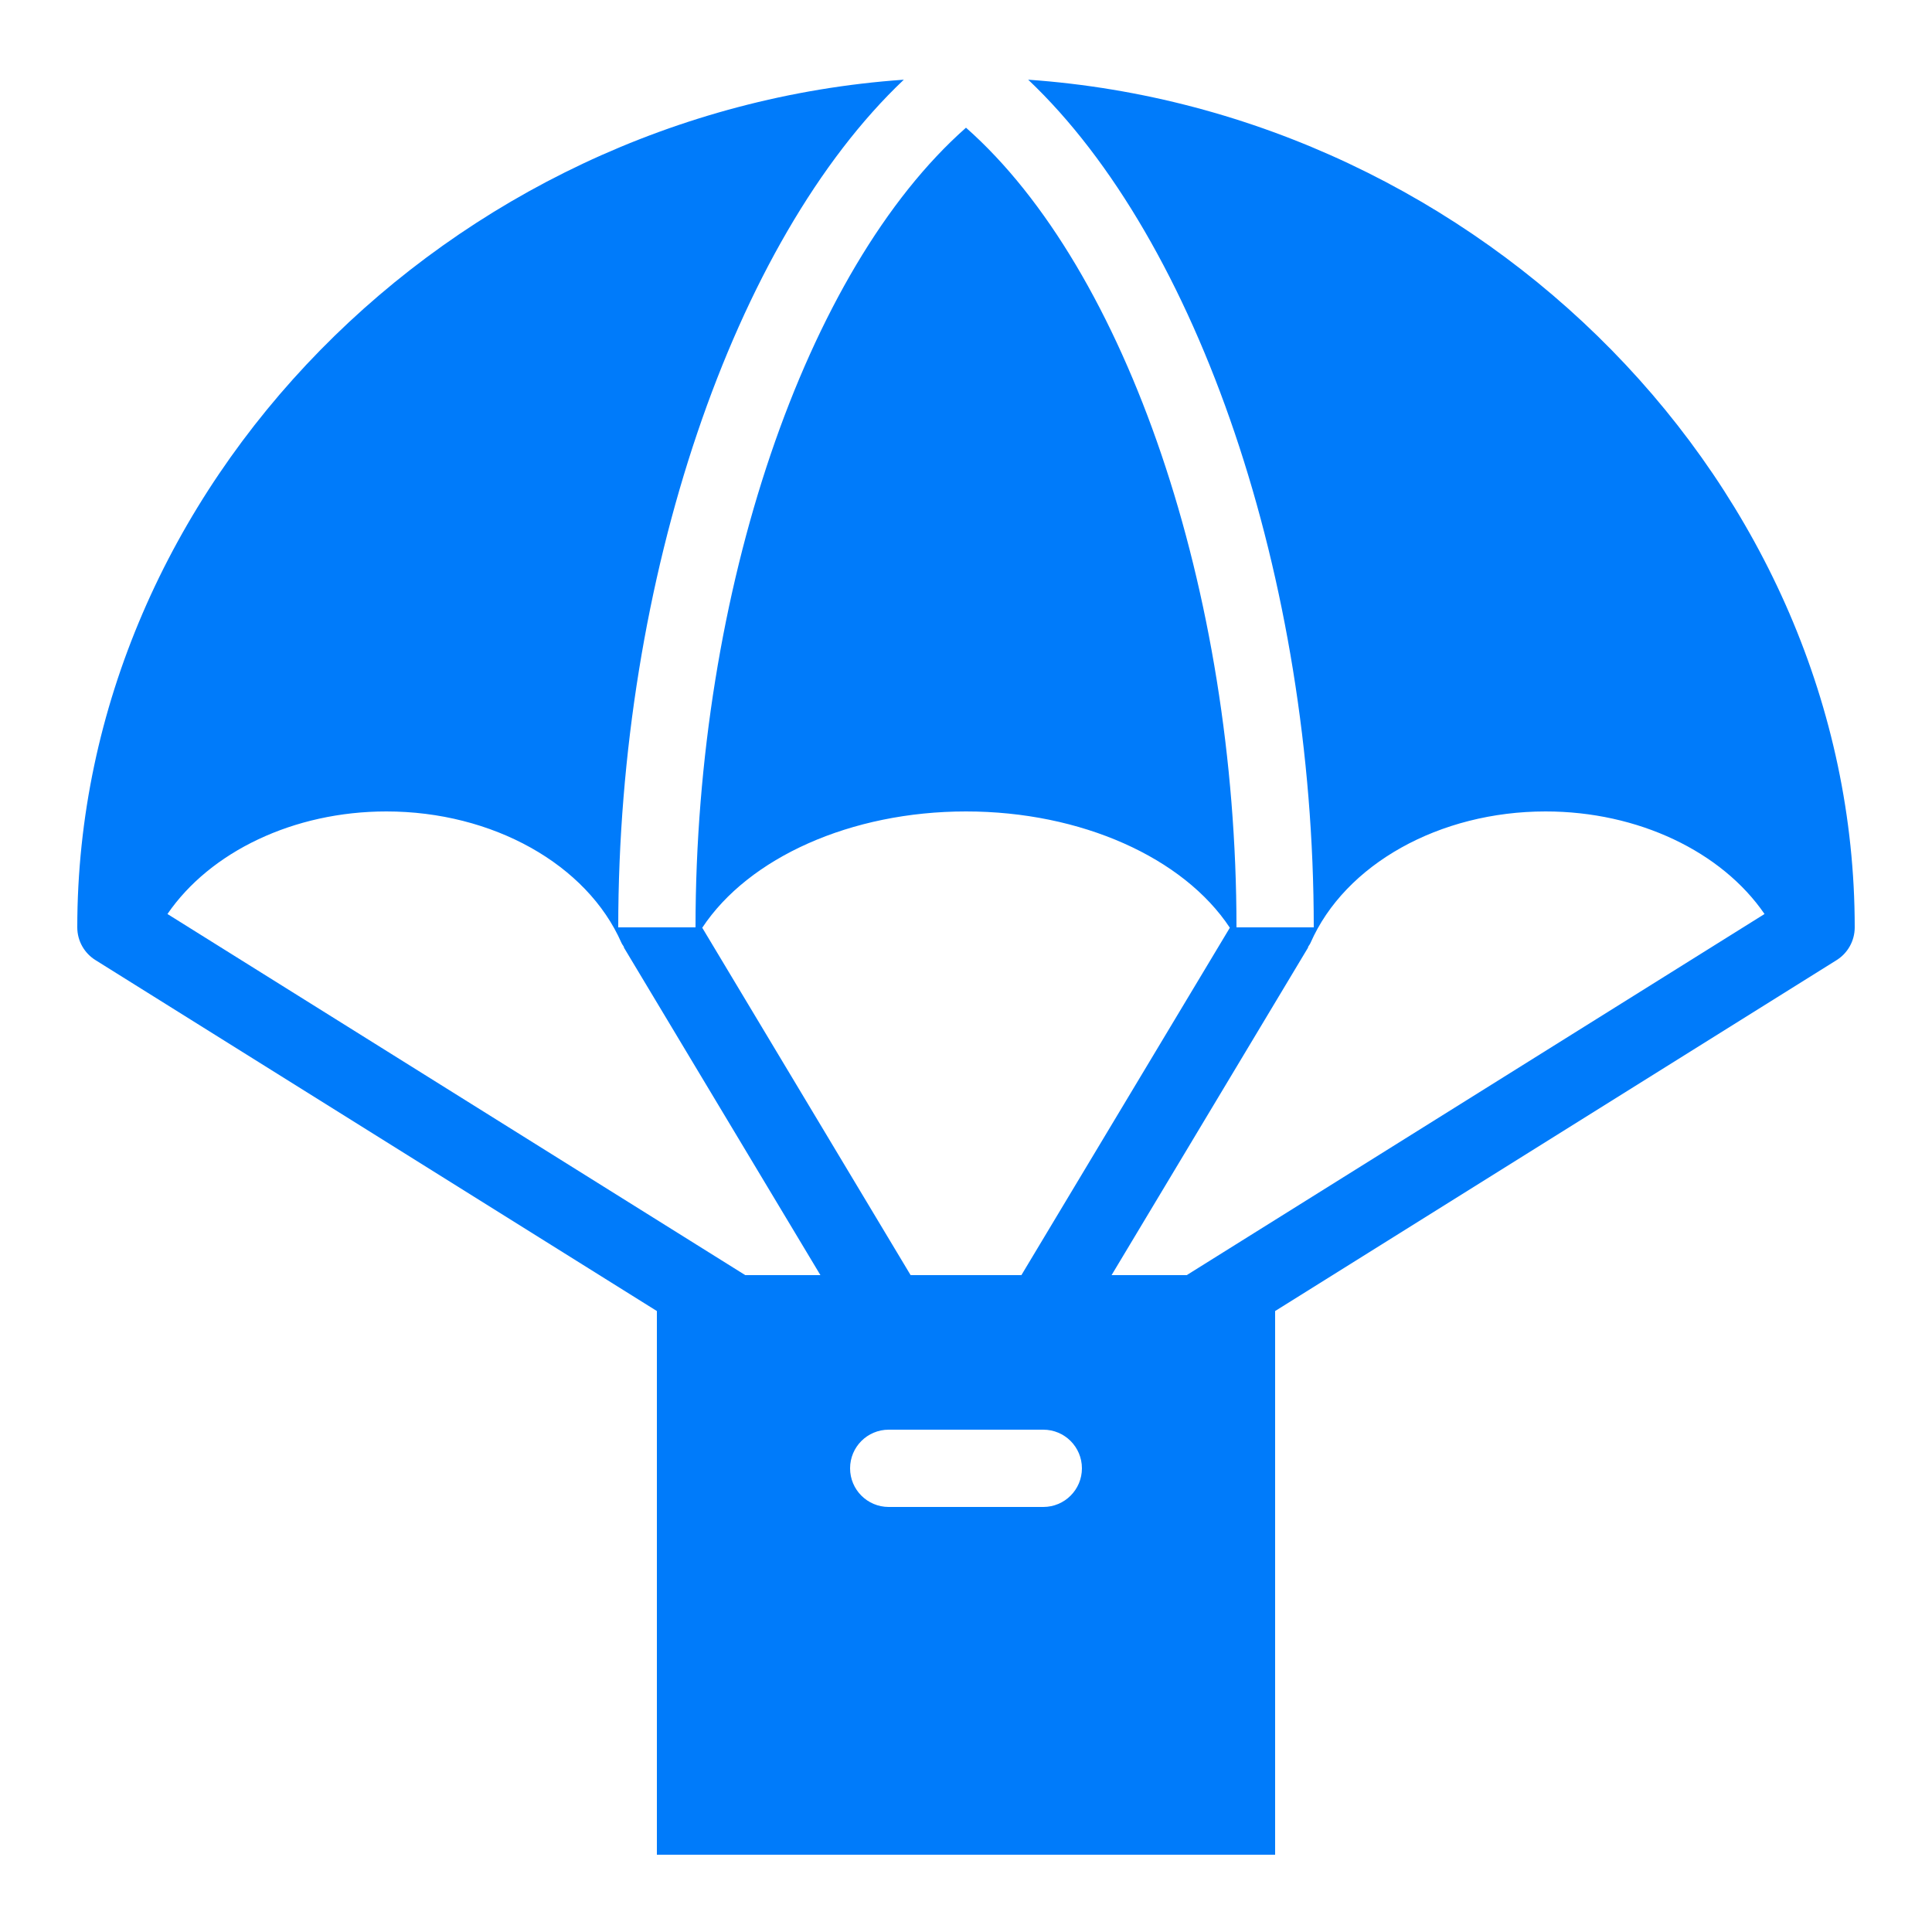 <svg xmlns="http://www.w3.org/2000/svg" x="0px" y="0px" width="50" height="50" viewBox="0 0 172 172"
                  style=" fill:#000000;">
                  <g fill="none" fill-rule="nonzero" stroke="none" stroke-width="1" stroke-linecap="butt"
                    stroke-linejoin="miter" stroke-miterlimit="10" stroke-dasharray="" stroke-dashoffset="0"
                    font-family="none" font-weight="none" font-size="none" text-anchor="none"
                    style="mix-blend-mode: normal">
                    <path d="M0,172v-172h172v172z" fill="none"></path>
                    <g fill="#007bfa">
                      <path
                        d="M80.464,7.095c-40.42,2.828 -73.584,36.221 -73.584,75.465c0,1.228 0.65,2.326 1.653,2.936l49.947,31.222v48.402h55.04v-48.402l49.967,-31.229c0.993,-0.613 1.633,-1.709 1.633,-2.929c0,-39.244 -33.164,-72.637 -73.584,-75.465c15.129,14.324 25.424,44.385 25.424,75.465h-3.44h-3.44c0,-29.952 -9.804,-58.591 -24.08,-71.192c-14.276,12.601 -24.08,41.24 -24.08,71.192h-3.44h-3.44c0,-31.08 10.295,-61.141 25.424,-75.465zM34.4,72.24c9.45,0 17.857,4.704 20.929,11.704c0.059,0.135 0.154,0.245 0.228,0.37l-0.027,0.02l17.509,29.186h-6.692l-51.439,-32.149c3.809,-5.554 11.254,-9.131 19.491,-9.131zM86,72.24c10.25,0 19.366,4.114 23.489,10.354l-18.557,30.926h-9.863l-18.55,-30.926c4.124,-6.238 13.234,-10.354 23.482,-10.354zM137.6,72.24c8.238,0 15.682,3.577 19.491,9.131l-51.439,32.149h-6.692l17.509,-29.186l-0.027,-0.02c0.075,-0.124 0.169,-0.234 0.228,-0.37c3.072,-7 11.479,-11.704 20.929,-11.704zM79.12,127.28h13.76c1.902,0 3.44,1.538 3.44,3.44c0,1.902 -1.538,3.44 -3.44,3.44h-13.76c-1.902,0 -3.44,-1.538 -3.44,-3.44c0,-1.902 1.538,-3.44 3.44,-3.44z">
                      </path>
                    </g>
                  </g>
                </svg>